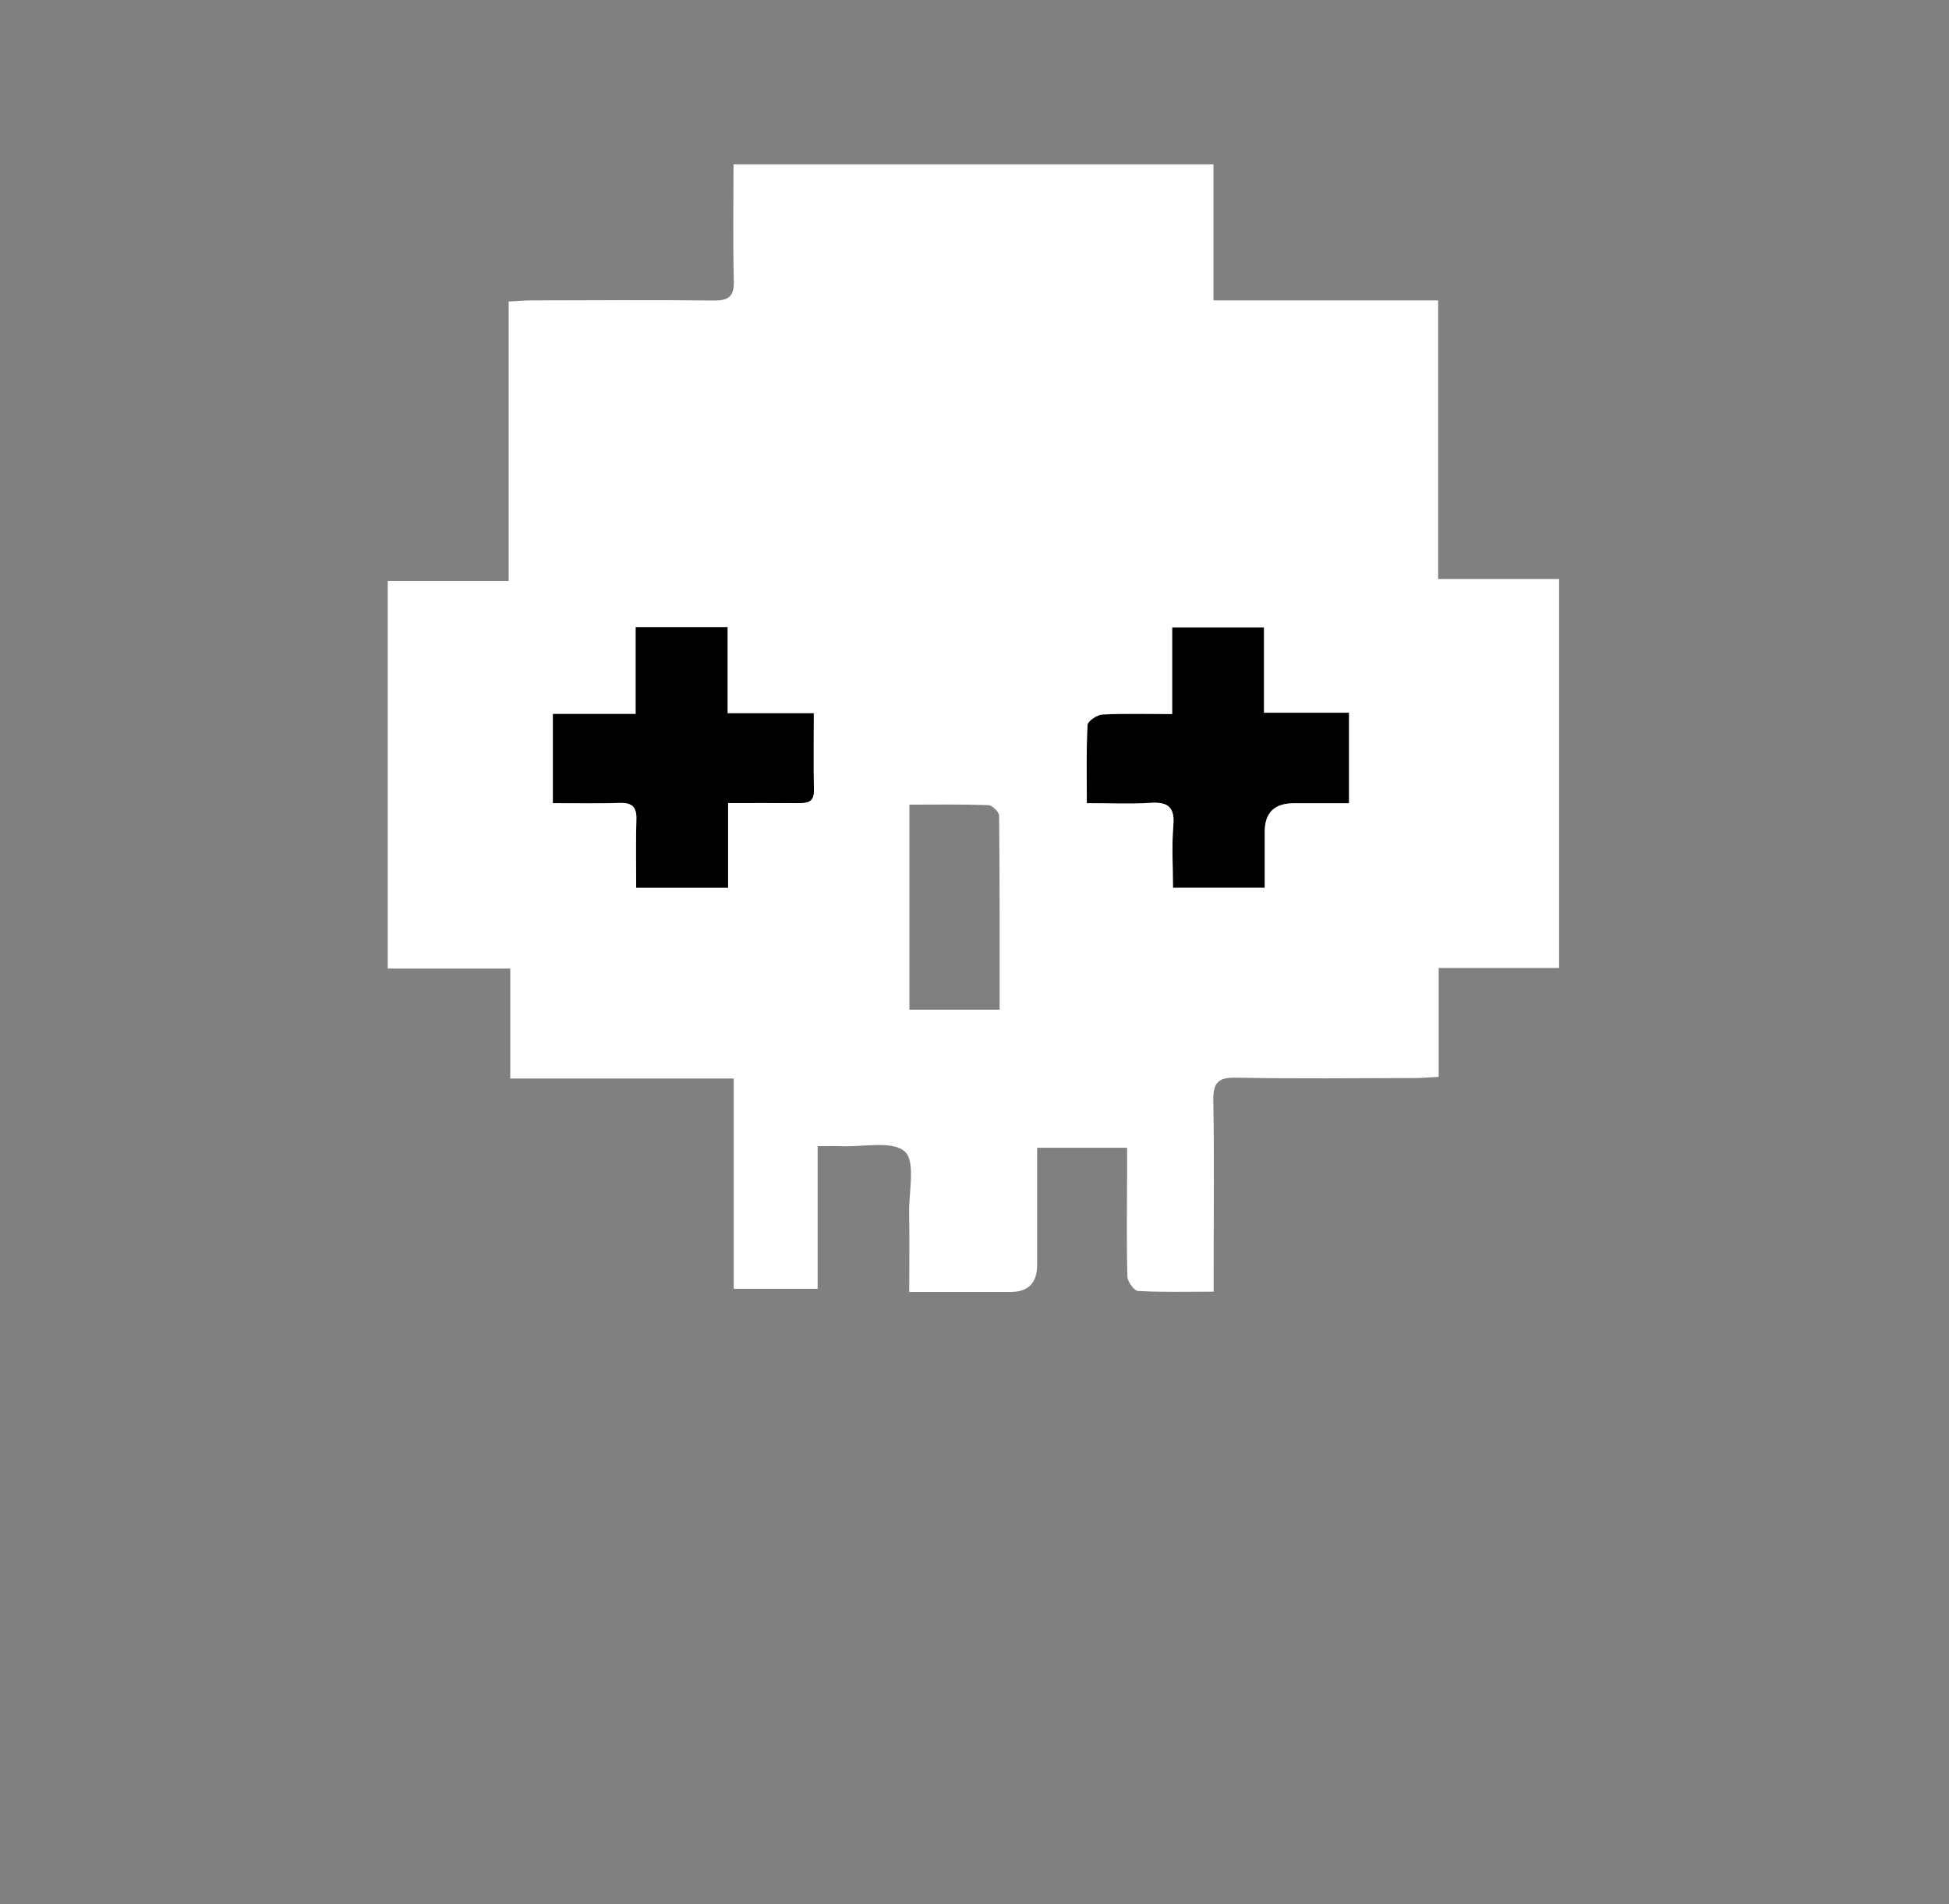 <?xml version="1.0" encoding="UTF-8"?>
<svg id="Calque_1" data-name="Calque 1" xmlns="http://www.w3.org/2000/svg" width="474" height="463" viewBox="0 0 474 463">
  <rect x="0" y="0" width="474" height="463" fill="#808080" stroke="none"/>
  <defs>
    <style>
      .cls-1 {
        fill: #fff;
      }
    </style>
  </defs>
  <path d="m285.26,215.9c0-5.26-.33-10.23.09-15.14.39-4.6-1.39-5.79-5.65-5.51-4.92.32-9.87.07-15.39.07,0-6.78-.16-12.91.17-19.01.05-.95,2.3-2.48,3.59-2.55,5.46-.29,10.94-.12,16.99-.12v-21.09h22.34v20.77h20.68v22c-4.56,0-8.98,0-13.39,0q-7.1,0-7.1,6.89c0,4.46,0,8.91,0,13.67h-22.32Z"/>
  <path d="m197.92,173.42c0,6.89-.08,12.87.03,18.84.06,3-1.78,3.05-3.93,3.03-5.45-.04-10.91-.01-16.95-.01v20.61h-22.36c0-5.74-.12-11.19.05-16.63.1-3.07-1.07-4.1-4.08-4.01-5.29.17-10.59.05-16.24.05v-21.73h20.13v-21.1h22.39v20.94h20.95Z"/>
  <path class="cls-1" d="m349.76,140.83v-67.78h-54.64v-33.09h-116.73c0,9.73-.16,19.04.08,28.34.09,3.79-1.22,4.82-4.9,4.78-14.67-.17-29.33-.06-44-.03-1.76,0-3.53.16-5.86.28v67.92h-29.41v94.28h29.8v26.74h54.34v51.14h20.41v-34.69c2.38,0,4.16-.06,5.94.01,5.26.21,12.2-1.42,15.26,1.3,2.65,2.36.98,9.67,1.06,14.79.1,6.28.02,12.56.02,19.35,8.72,0,16.69,0,24.65,0q6.44,0,6.45-6.56c0-9.45,0-18.91,0-28.51h21.88c0,2.37,0,4.33,0,6.29-.02,8.33-.15,16.67.07,25,.03,1.26,1.64,3.49,2.61,3.54,5.94.33,11.9.17,18.37.17,0-2.74,0-4.53,0-6.33,0-13.33.17-26.67-.08-40-.08-4.29.96-5.8,5.52-5.71,14.5.29,29,.12,43.5.09,1.77,0,3.53-.17,5.79-.29v-26.47h29.28v-94.58h-29.39Zm-155.73,54.47c-5.45-.04-10.91-.01-16.95-.01v20.61h-22.36c0-5.74-.12-11.19.05-16.63.1-3.07-1.07-4.1-4.08-4.01-5.29.17-10.59.05-16.24.05v-21.73h20.13v-21.1h22.39v20.94h20.95c0,6.89-.08,12.87.03,18.84.06,3-1.78,3.05-3.93,3.03Zm49.08,50.23h-21.94v-49.86c6.65,0,12.93-.11,19.2.12.94.03,2.61,1.66,2.62,2.57.16,15.6.12,31.2.12,47.18Zm84.97-50.2c-4.56,0-8.98,0-13.39,0q-7.1,0-7.1,6.89c0,4.46,0,8.91,0,13.67h-22.32c0-5.26-.33-10.23.09-15.14.39-4.6-1.39-5.79-5.65-5.51-4.92.32-9.87.07-15.39.07,0-6.78-.16-12.91.17-19.01.05-.95,2.3-2.48,3.59-2.55,5.46-.29,10.94-.12,16.99-.12v-21.09h22.34v20.77h20.68v22Z"/>
</svg>